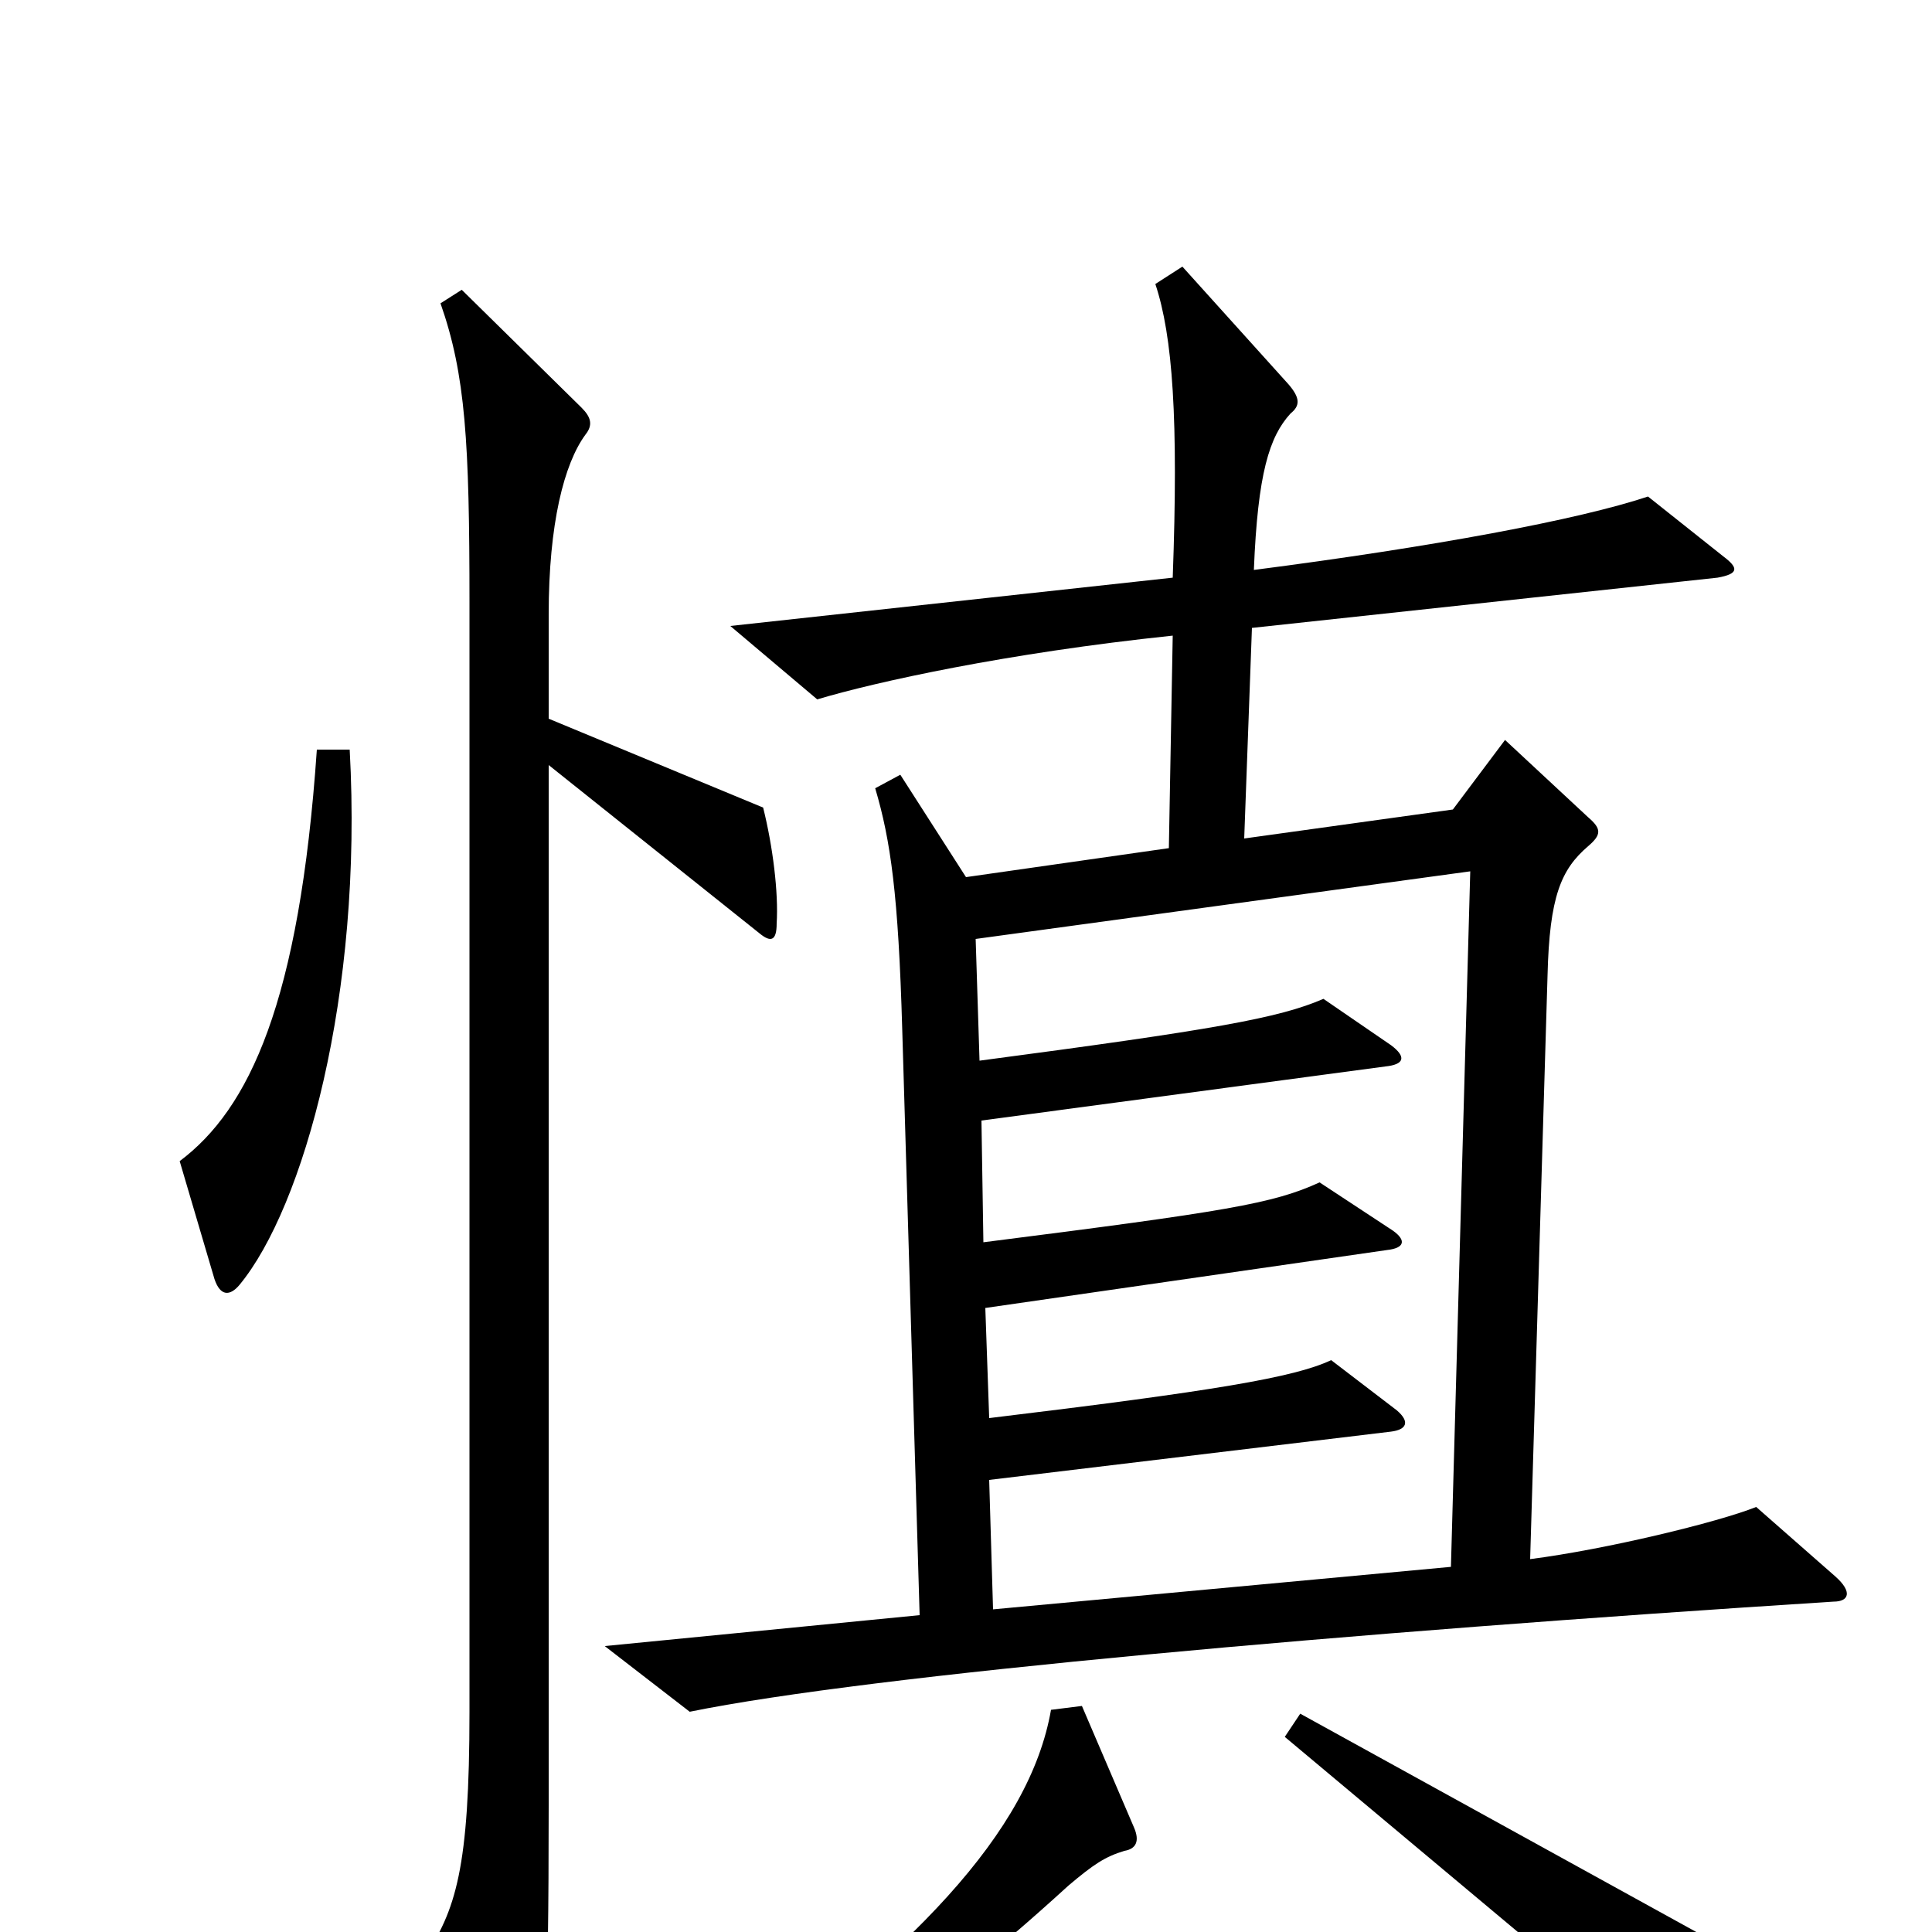 <svg xmlns="http://www.w3.org/2000/svg" viewBox="0 -1000 1000 1000">
	<path fill="#000000" d="M950 -184L909 -220C889 -212 831 -198 792 -193L801 -495C802 -536 808 -550 822 -562C829 -568 829 -571 822 -577L779 -617L752 -581L644 -566L648 -675L889 -701C900 -703 900 -706 892 -712L853 -743C817 -731 742 -717 649 -705C651 -755 657 -774 668 -786C673 -790 673 -794 667 -801L612 -862L598 -853C607 -826 610 -783 607 -701L378 -676L423 -638C453 -647 521 -662 607 -671L605 -561L500 -546L466 -599L453 -592C461 -565 465 -537 467 -467L476 -164L313 -148L357 -114C450 -133 698 -155 949 -171C957 -171 959 -176 950 -184ZM181 -612H164C155 -481 129 -426 93 -399L111 -338C114 -329 119 -329 124 -335C157 -375 188 -485 181 -612ZM402 -522C403 -538 400 -562 395 -582L284 -628V-682C284 -729 292 -760 303 -775C307 -780 306 -784 301 -789L239 -850L228 -843C241 -806 243 -771 243 -688V-114C243 -33 236 -11 219 14L263 89C268 97 272 97 276 88C282 76 284 46 284 -66V-604L393 -517C399 -512 402 -513 402 -522ZM891 74C892 53 888 29 878 0L673 -113L665 -101L880 79C886 84 891 83 891 74ZM587 -54L560 -117L544 -115C533 -52 473 11 362 90L369 102C421 80 473 49 553 -24C566 -35 572 -39 582 -42C588 -43 590 -47 587 -54ZM761 -549L751 -189L514 -167L512 -234L720 -259C728 -260 730 -264 723 -270L689 -296C670 -287 628 -280 512 -266L510 -323L718 -353C727 -354 728 -358 721 -363L683 -388C659 -377 635 -373 509 -357L508 -420L717 -448C727 -449 728 -453 720 -459L685 -483C662 -473 628 -467 507 -451L505 -514Z"/>
</svg>